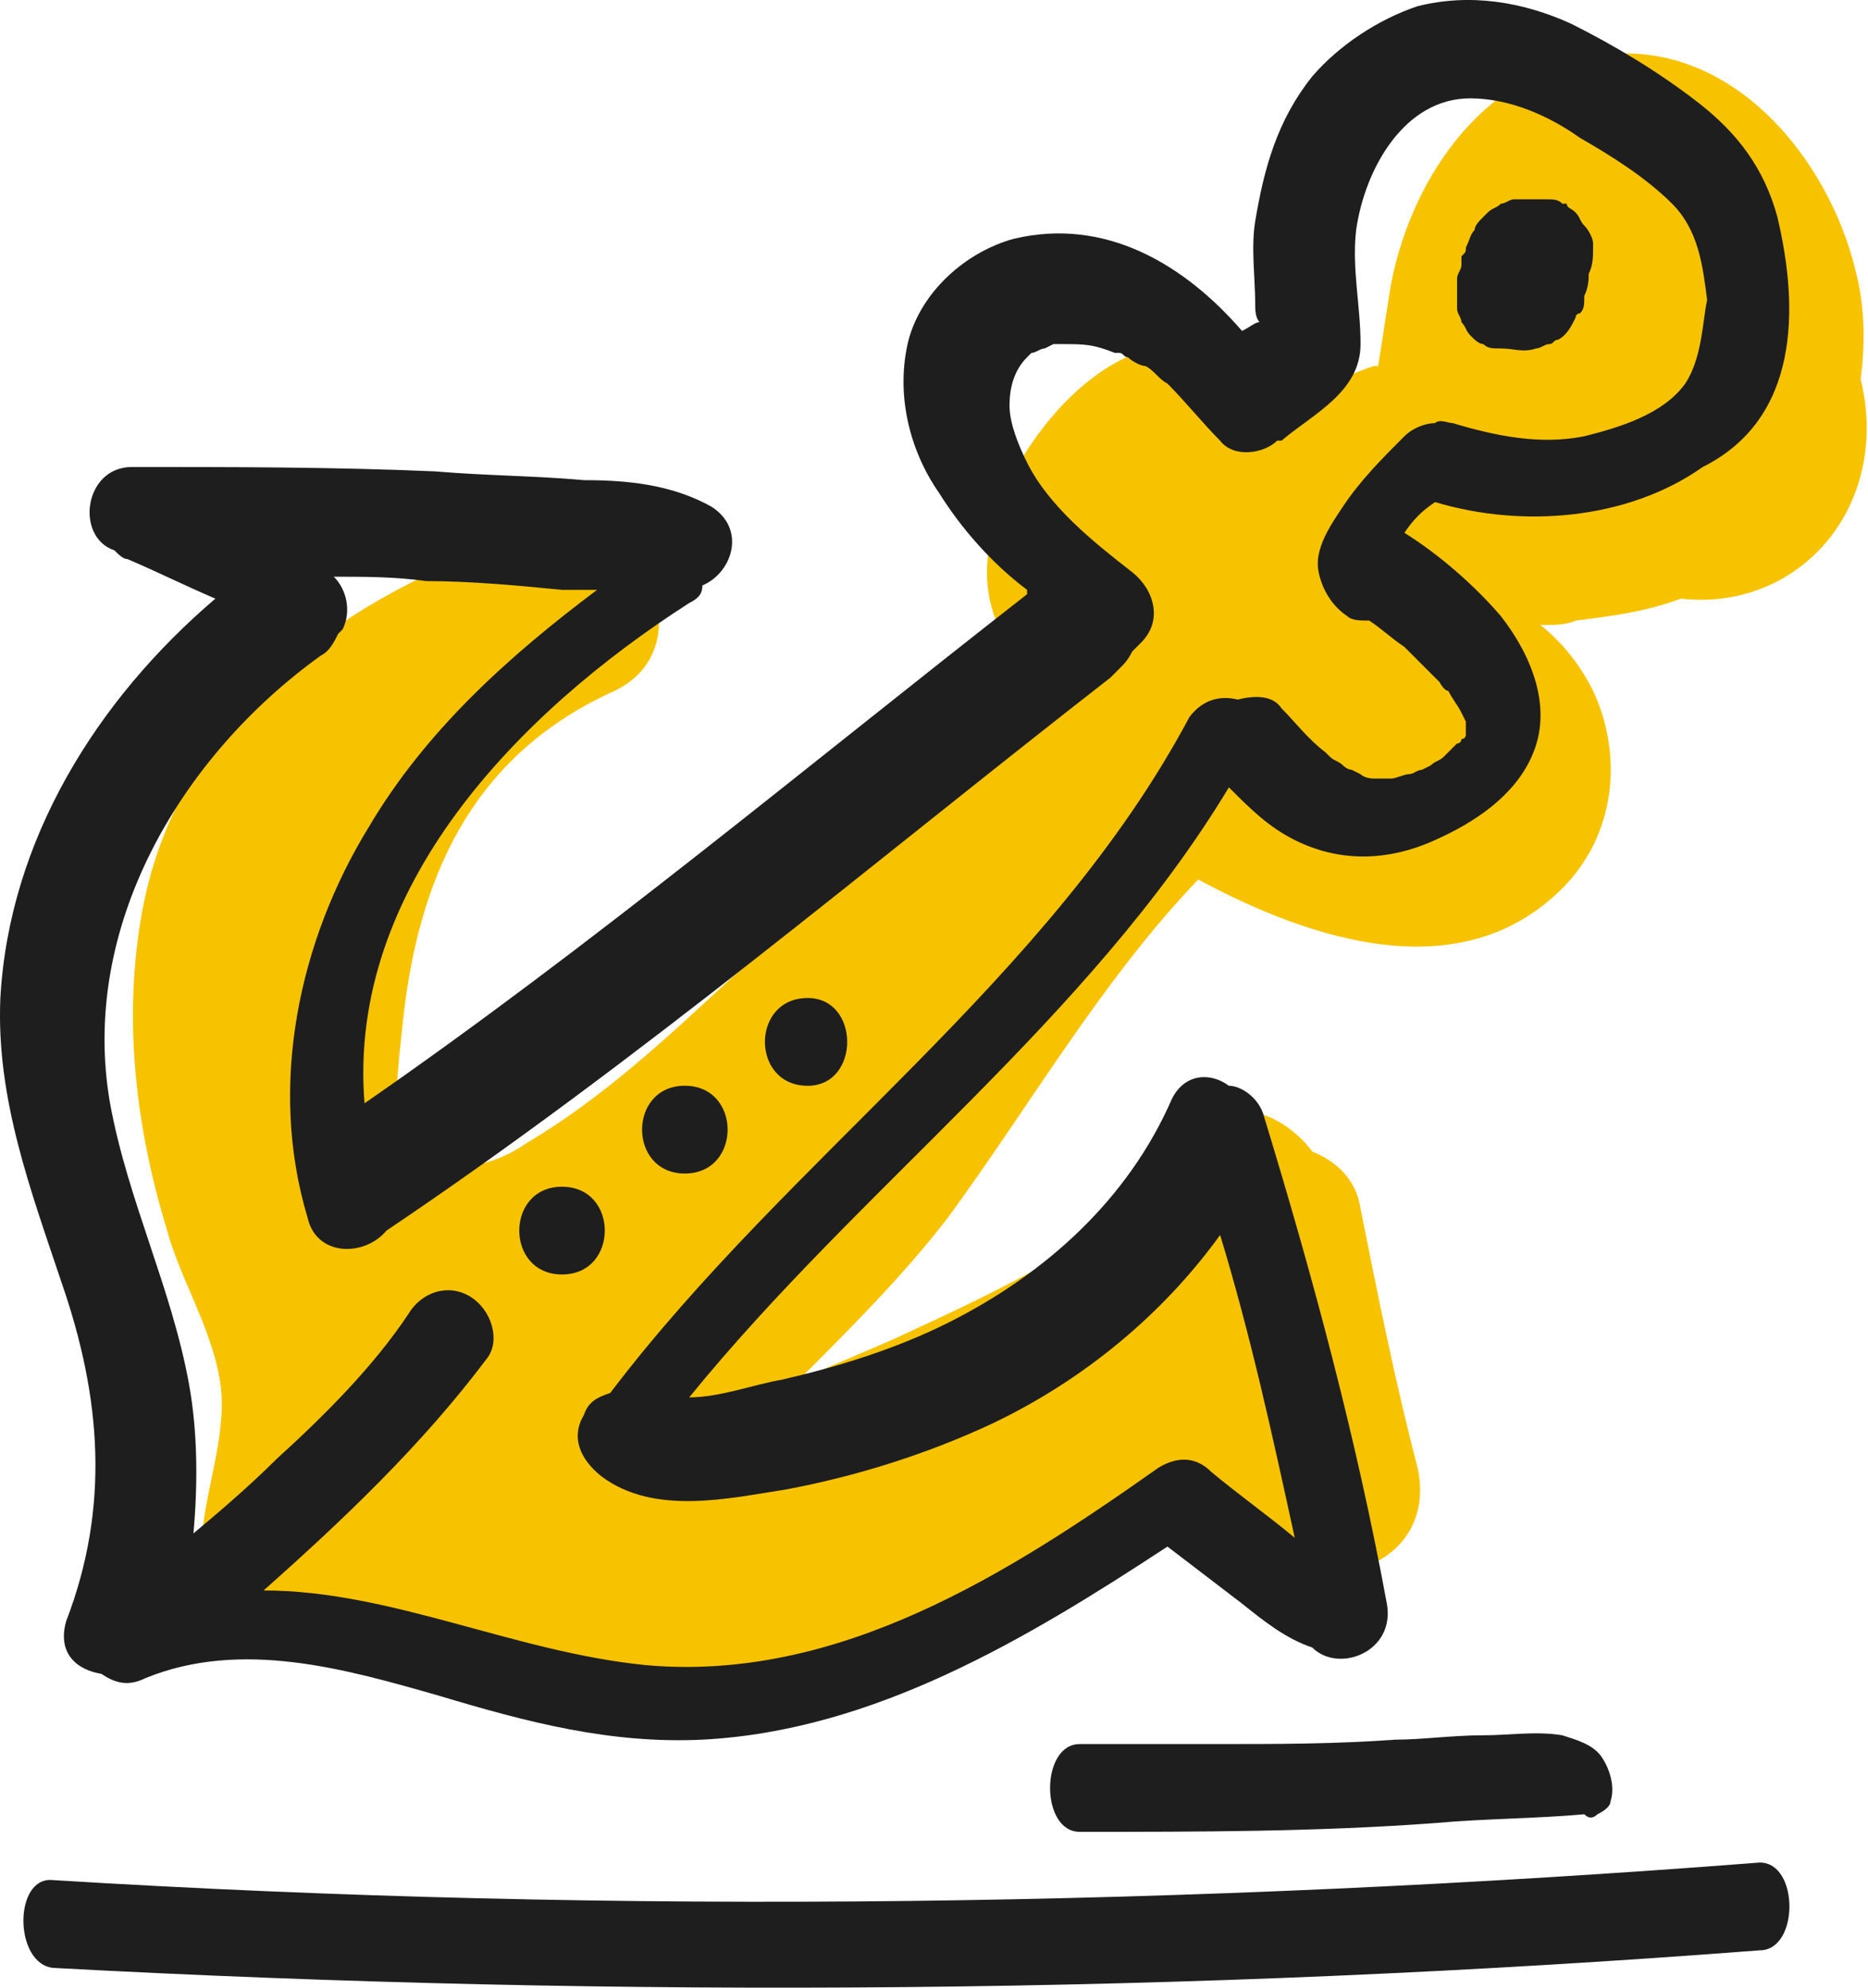 <svg width="47" height="50" viewBox="0 0 47 50" fill="none" xmlns="http://www.w3.org/2000/svg">
<path d="M46.817 9.539C46.927 8.656 46.927 7.773 46.707 6.89C46.044 4.019 43.616 1.039 40.414 1.37C37.434 1.701 35.557 4.351 35.005 7.111C34.894 7.773 34.784 8.546 34.674 9.208H34.563C33.901 9.429 33.239 9.76 32.687 10.091C32.135 9.539 31.583 9.098 30.92 8.877C29.264 8.214 27.719 9.098 26.615 10.312C25.732 11.306 24.959 12.63 24.849 14.065C24.738 15.169 25.18 16.163 25.953 17.046C23.524 19.695 20.985 22.345 18.335 24.663C16.79 26.098 15.134 27.644 13.257 28.748C12.153 29.52 10.939 29.52 9.945 28.858C9.945 28.637 9.945 28.527 9.945 28.417C9.945 27.423 10.056 26.43 10.166 25.436C10.608 21.793 12.043 18.923 15.465 17.377C17.783 16.273 16.127 12.63 13.809 13.293C8.952 14.728 4.426 17.819 3.543 23.118C3.101 25.767 3.432 28.417 4.205 30.956C4.536 32.17 5.309 33.384 5.53 34.709C5.75 35.923 5.198 37.358 5.088 38.573C4.978 39.787 6.192 40.781 7.296 40.781C8.4 40.781 9.504 41.222 10.608 41.553C11.822 41.885 13.036 42.216 14.361 42.326C16.679 42.547 19.108 42.326 21.426 41.774C23.634 41.333 25.953 40.67 27.94 39.566C28.933 39.125 29.706 38.462 30.368 37.579C30.479 37.469 30.479 37.358 30.589 37.248C30.92 37.69 31.251 38.131 31.583 38.573C33.018 40.45 36.219 39.456 35.667 36.917C35.115 34.819 34.674 32.611 34.232 30.404C34.122 29.631 33.57 29.189 33.018 28.968C32.355 28.085 31.141 27.533 30.148 28.306C29.044 29.079 28.271 30.073 27.498 31.176C27.167 31.397 26.836 31.508 26.615 31.618C25.29 32.391 23.855 33.053 22.42 33.715C21.647 34.047 20.874 34.378 20.102 34.709C21.426 33.384 22.751 32.06 23.855 30.624C25.953 27.754 27.719 24.663 30.148 22.124C33.018 23.67 36.771 24.884 39.31 22.345C40.635 21.02 40.856 19.033 40.083 17.377C39.752 16.715 39.31 16.163 38.758 15.721C39.089 15.721 39.421 15.721 39.641 15.611C40.525 15.501 41.408 15.39 42.291 15.059C45.272 15.39 47.59 12.741 46.817 9.539Z" fill="#F7C300"/>
<path d="M44.719 5.455C44.388 4.24 43.725 3.357 42.732 2.584C41.738 1.812 40.634 1.149 39.531 0.597C38.316 0.045 36.991 -0.176 35.667 0.156C34.673 0.487 33.68 1.149 33.017 1.922C32.134 3.026 31.803 4.24 31.582 5.565C31.472 6.227 31.582 7 31.582 7.662C31.582 7.773 31.582 7.994 31.692 8.104C31.582 8.104 31.472 8.214 31.251 8.325C29.816 6.669 27.829 5.455 25.51 6.006C24.296 6.338 23.192 7.331 22.861 8.546C22.53 9.87 22.861 11.305 23.634 12.409C24.186 13.293 24.959 14.176 25.842 14.838V14.948C20.322 19.254 14.913 23.78 9.172 27.754C8.731 22.345 13.036 17.929 17.341 15.169C17.562 15.059 17.672 14.948 17.672 14.728C18.445 14.396 18.776 13.293 17.893 12.741C16.9 12.189 15.796 12.078 14.692 12.078C13.477 11.968 12.263 11.968 10.938 11.857C8.399 11.747 5.86 11.747 3.321 11.747C2.107 11.747 1.886 13.513 2.88 13.845C2.99 13.955 3.1 14.065 3.211 14.065C3.984 14.396 4.646 14.728 5.419 15.059C2.438 17.598 0.23 21.131 0.009 25.105C-0.101 27.644 0.782 29.962 1.555 32.28C2.548 35.151 2.769 37.91 1.665 40.781C1.445 41.553 1.886 41.995 2.548 42.105C2.88 42.326 3.211 42.437 3.652 42.216C6.081 41.222 8.731 41.995 11.049 42.657C13.257 43.32 15.354 43.872 17.672 43.761C21.978 43.541 25.842 41.222 29.374 38.904L31.251 40.339C31.803 40.781 32.355 41.222 33.017 41.443C33.68 42.105 35.115 41.553 34.894 40.339C34.121 36.144 33.017 32.059 31.803 28.085C31.692 27.644 31.251 27.313 30.92 27.313C30.478 26.981 29.816 26.981 29.485 27.644C28.381 30.183 26.283 32.059 23.855 33.274C22.53 33.936 21.095 34.378 19.66 34.709C18.997 34.819 18.114 35.151 17.341 35.151C21.647 29.852 27.387 25.657 30.92 19.806C31.472 20.358 31.913 20.799 32.576 21.131C33.68 21.683 34.894 21.683 36.108 21.131C37.102 20.689 38.095 20.026 38.537 19.033C39.089 17.819 38.537 16.494 37.764 15.5C37.102 14.728 36.219 13.955 35.336 13.403C35.556 13.072 35.777 12.851 36.108 12.63C38.316 13.293 40.966 13.072 42.842 11.747C45.271 10.533 45.271 7.773 44.719 5.455ZM42.401 9.649C41.849 10.422 40.745 10.753 39.862 10.974C38.758 11.195 37.654 10.974 36.55 10.643C36.44 10.643 36.219 10.533 36.108 10.643C35.888 10.643 35.556 10.753 35.336 10.974C34.783 11.526 34.232 12.078 33.79 12.741C33.569 13.072 33.348 13.403 33.238 13.734C33.128 14.065 33.128 14.286 33.238 14.617C33.348 14.948 33.569 15.28 33.9 15.5C34.011 15.611 34.232 15.611 34.452 15.611C34.783 15.832 35.004 16.052 35.336 16.273C35.556 16.494 35.777 16.715 35.998 16.936C36.108 17.046 36.108 17.046 36.219 17.156C36.219 17.156 36.329 17.377 36.439 17.377C36.55 17.598 36.66 17.708 36.771 17.929L36.881 18.15C36.881 18.26 36.881 18.26 36.881 18.371C36.881 18.15 36.881 18.371 36.881 18.481C36.881 18.481 36.881 18.591 36.771 18.591C36.771 18.591 36.771 18.702 36.66 18.702C36.55 18.812 36.55 18.812 36.439 18.923L36.329 19.033C36.219 19.143 36.108 19.143 35.998 19.254L35.777 19.364C35.667 19.364 35.556 19.475 35.446 19.475C35.336 19.475 35.115 19.585 35.004 19.585C34.894 19.585 34.894 19.585 34.783 19.585C34.894 19.585 34.894 19.585 34.783 19.585C34.673 19.585 34.563 19.585 34.563 19.585C34.563 19.585 34.342 19.585 34.232 19.475C34.232 19.475 33.79 19.254 34.011 19.364C33.9 19.364 33.79 19.254 33.79 19.254C33.68 19.143 33.569 19.143 33.459 19.033L33.348 18.923C32.907 18.591 32.576 18.15 32.245 17.819C32.024 17.488 31.582 17.488 31.14 17.598C30.699 17.488 30.257 17.598 29.926 18.039C26.394 24.663 19.88 29.079 15.354 35.04C15.023 35.151 14.802 35.261 14.692 35.592C14.361 36.144 14.581 36.696 15.133 37.138C16.458 38.131 18.335 37.69 19.77 37.469C21.536 37.138 23.303 36.586 24.959 35.813C27.277 34.709 29.264 33.053 30.699 31.066C31.472 33.605 32.024 36.144 32.576 38.683C31.913 38.131 31.14 37.579 30.478 37.027C30.147 36.696 29.705 36.586 29.153 36.917C25.4 39.566 21.095 42.326 16.237 41.885C12.925 41.553 9.834 40.008 6.633 40.008C8.62 38.242 10.607 36.365 12.263 34.157C12.594 33.715 12.373 32.943 11.822 32.611C11.27 32.28 10.607 32.501 10.276 33.053C9.393 34.378 8.179 35.592 6.964 36.696C6.302 37.358 5.529 38.021 4.867 38.573C4.977 37.358 4.977 36.034 4.756 34.819C4.315 32.391 3.211 30.183 2.769 27.754C1.996 23.338 4.536 19.033 8.068 16.494C8.289 16.384 8.399 16.163 8.51 15.942L8.62 15.832C8.841 15.39 8.731 14.838 8.399 14.507C9.172 14.507 9.945 14.507 10.718 14.617C11.822 14.617 13.036 14.728 14.14 14.838C14.471 14.838 14.692 14.838 15.023 14.838C12.815 16.494 10.718 18.371 9.282 20.799C7.516 23.669 6.743 27.313 7.737 30.624C7.958 31.618 9.172 31.618 9.724 30.956C16.127 26.65 21.978 21.683 27.939 17.046C28.049 16.936 28.16 16.825 28.16 16.825C28.27 16.715 28.381 16.604 28.491 16.384C28.602 16.273 28.602 16.273 28.712 16.163C29.264 15.611 29.043 14.838 28.491 14.396C27.497 13.624 26.394 12.741 25.842 11.637C25.621 11.195 25.4 10.643 25.4 10.201C25.4 9.76 25.51 9.318 25.842 8.987L25.952 8.877C25.842 8.987 25.842 8.987 25.952 8.877C26.062 8.877 26.173 8.766 26.283 8.766C26.062 8.877 26.504 8.656 26.504 8.656C26.614 8.656 26.614 8.656 26.725 8.656C26.614 8.656 26.614 8.656 26.725 8.656C27.277 8.656 27.497 8.656 28.049 8.877C28.049 8.877 28.049 8.877 28.16 8.877C28.27 8.877 28.27 8.987 28.381 8.987C28.491 9.098 28.712 9.208 28.822 9.208C29.043 9.318 29.153 9.539 29.374 9.649C29.816 10.091 30.257 10.643 30.699 11.085C31.03 11.526 31.803 11.416 32.134 11.085C32.134 11.085 32.134 11.085 32.245 11.085C33.017 10.422 34.232 9.87 34.232 8.656C34.232 7.662 34.011 6.779 34.121 5.786C34.342 4.24 35.336 2.474 36.991 2.474C37.985 2.474 38.978 2.915 39.751 3.467C40.524 3.909 41.407 4.461 42.07 5.123C42.732 5.786 42.842 6.669 42.953 7.552C42.842 7.994 42.842 8.987 42.401 9.649Z" fill="#1E1E1E"/>
<path d="M40.083 6.227C40.083 6.117 40.083 6.117 40.083 6.117C40.083 6.006 39.973 5.786 39.862 5.675C39.752 5.565 39.752 5.455 39.641 5.344C39.531 5.234 39.421 5.234 39.421 5.123C39.421 5.123 39.421 5.123 39.31 5.123C39.2 5.013 39.089 5.013 38.869 5.013C38.648 5.013 38.538 5.013 38.317 5.013C38.206 5.013 38.206 5.013 38.096 5.013C37.986 5.013 37.875 5.123 37.765 5.123C37.654 5.234 37.544 5.234 37.434 5.344L37.323 5.455C37.213 5.565 37.102 5.675 37.102 5.786C36.992 5.896 36.992 6.006 36.882 6.227C36.882 6.338 36.882 6.338 36.771 6.448C36.771 6.558 36.771 6.669 36.771 6.669C36.771 6.779 36.661 6.89 36.661 7C36.661 7.11 36.661 7.221 36.661 7.331C36.661 7.442 36.661 7.552 36.661 7.552C36.661 7.662 36.661 7.773 36.661 7.773C36.661 7.883 36.771 7.994 36.771 8.104C36.882 8.214 36.882 8.325 36.992 8.435C37.102 8.546 37.213 8.656 37.323 8.656C37.434 8.766 37.544 8.766 37.765 8.766C38.096 8.766 38.317 8.877 38.648 8.766C38.758 8.766 38.869 8.656 38.979 8.656C39.089 8.656 39.089 8.546 39.2 8.546C39.421 8.435 39.531 8.214 39.641 7.994C39.641 7.994 39.641 7.883 39.752 7.883C39.862 7.773 39.862 7.662 39.862 7.442C39.973 7.221 39.973 7 39.973 6.89C40.083 6.669 40.083 6.448 40.083 6.227Z" fill="#1E1E1E"/>
<path d="M14.141 29.852C12.706 29.852 12.706 32.059 14.141 32.059C15.576 32.059 15.576 29.852 14.141 29.852Z" fill="#1E1E1E"/>
<path d="M17.231 27.312C15.796 27.312 15.796 29.52 17.231 29.52C18.666 29.52 18.666 27.312 17.231 27.312Z" fill="#1E1E1E"/>
<path d="M20.322 25.105C18.887 25.105 18.887 27.313 20.322 27.313C21.647 27.313 21.647 25.105 20.322 25.105Z" fill="#1E1E1E"/>
<path d="M40.192 45.638C40.413 45.528 40.523 45.417 40.523 45.307C40.634 44.976 40.523 44.534 40.303 44.203C40.082 43.872 39.64 43.761 39.309 43.651C38.647 43.541 37.984 43.651 37.322 43.651C36.549 43.651 35.777 43.761 35.114 43.761C33.569 43.872 32.133 43.872 30.588 43.872C29.484 43.872 28.27 43.872 27.166 43.872C26.172 43.872 26.172 46.08 27.166 46.08C30.146 46.08 33.127 46.08 36.108 45.859C37.322 45.748 38.647 45.748 39.861 45.638C39.971 45.748 40.082 45.748 40.192 45.638Z" fill="#1E1E1E"/>
<path d="M44.278 46.852C30.037 47.956 15.685 48.177 1.334 47.294C0.341 47.184 0.341 49.391 1.334 49.502C15.685 50.275 29.926 50.164 44.278 49.06C45.271 49.06 45.271 46.852 44.278 46.852Z" fill="#1E1E1E"/>
</svg>
